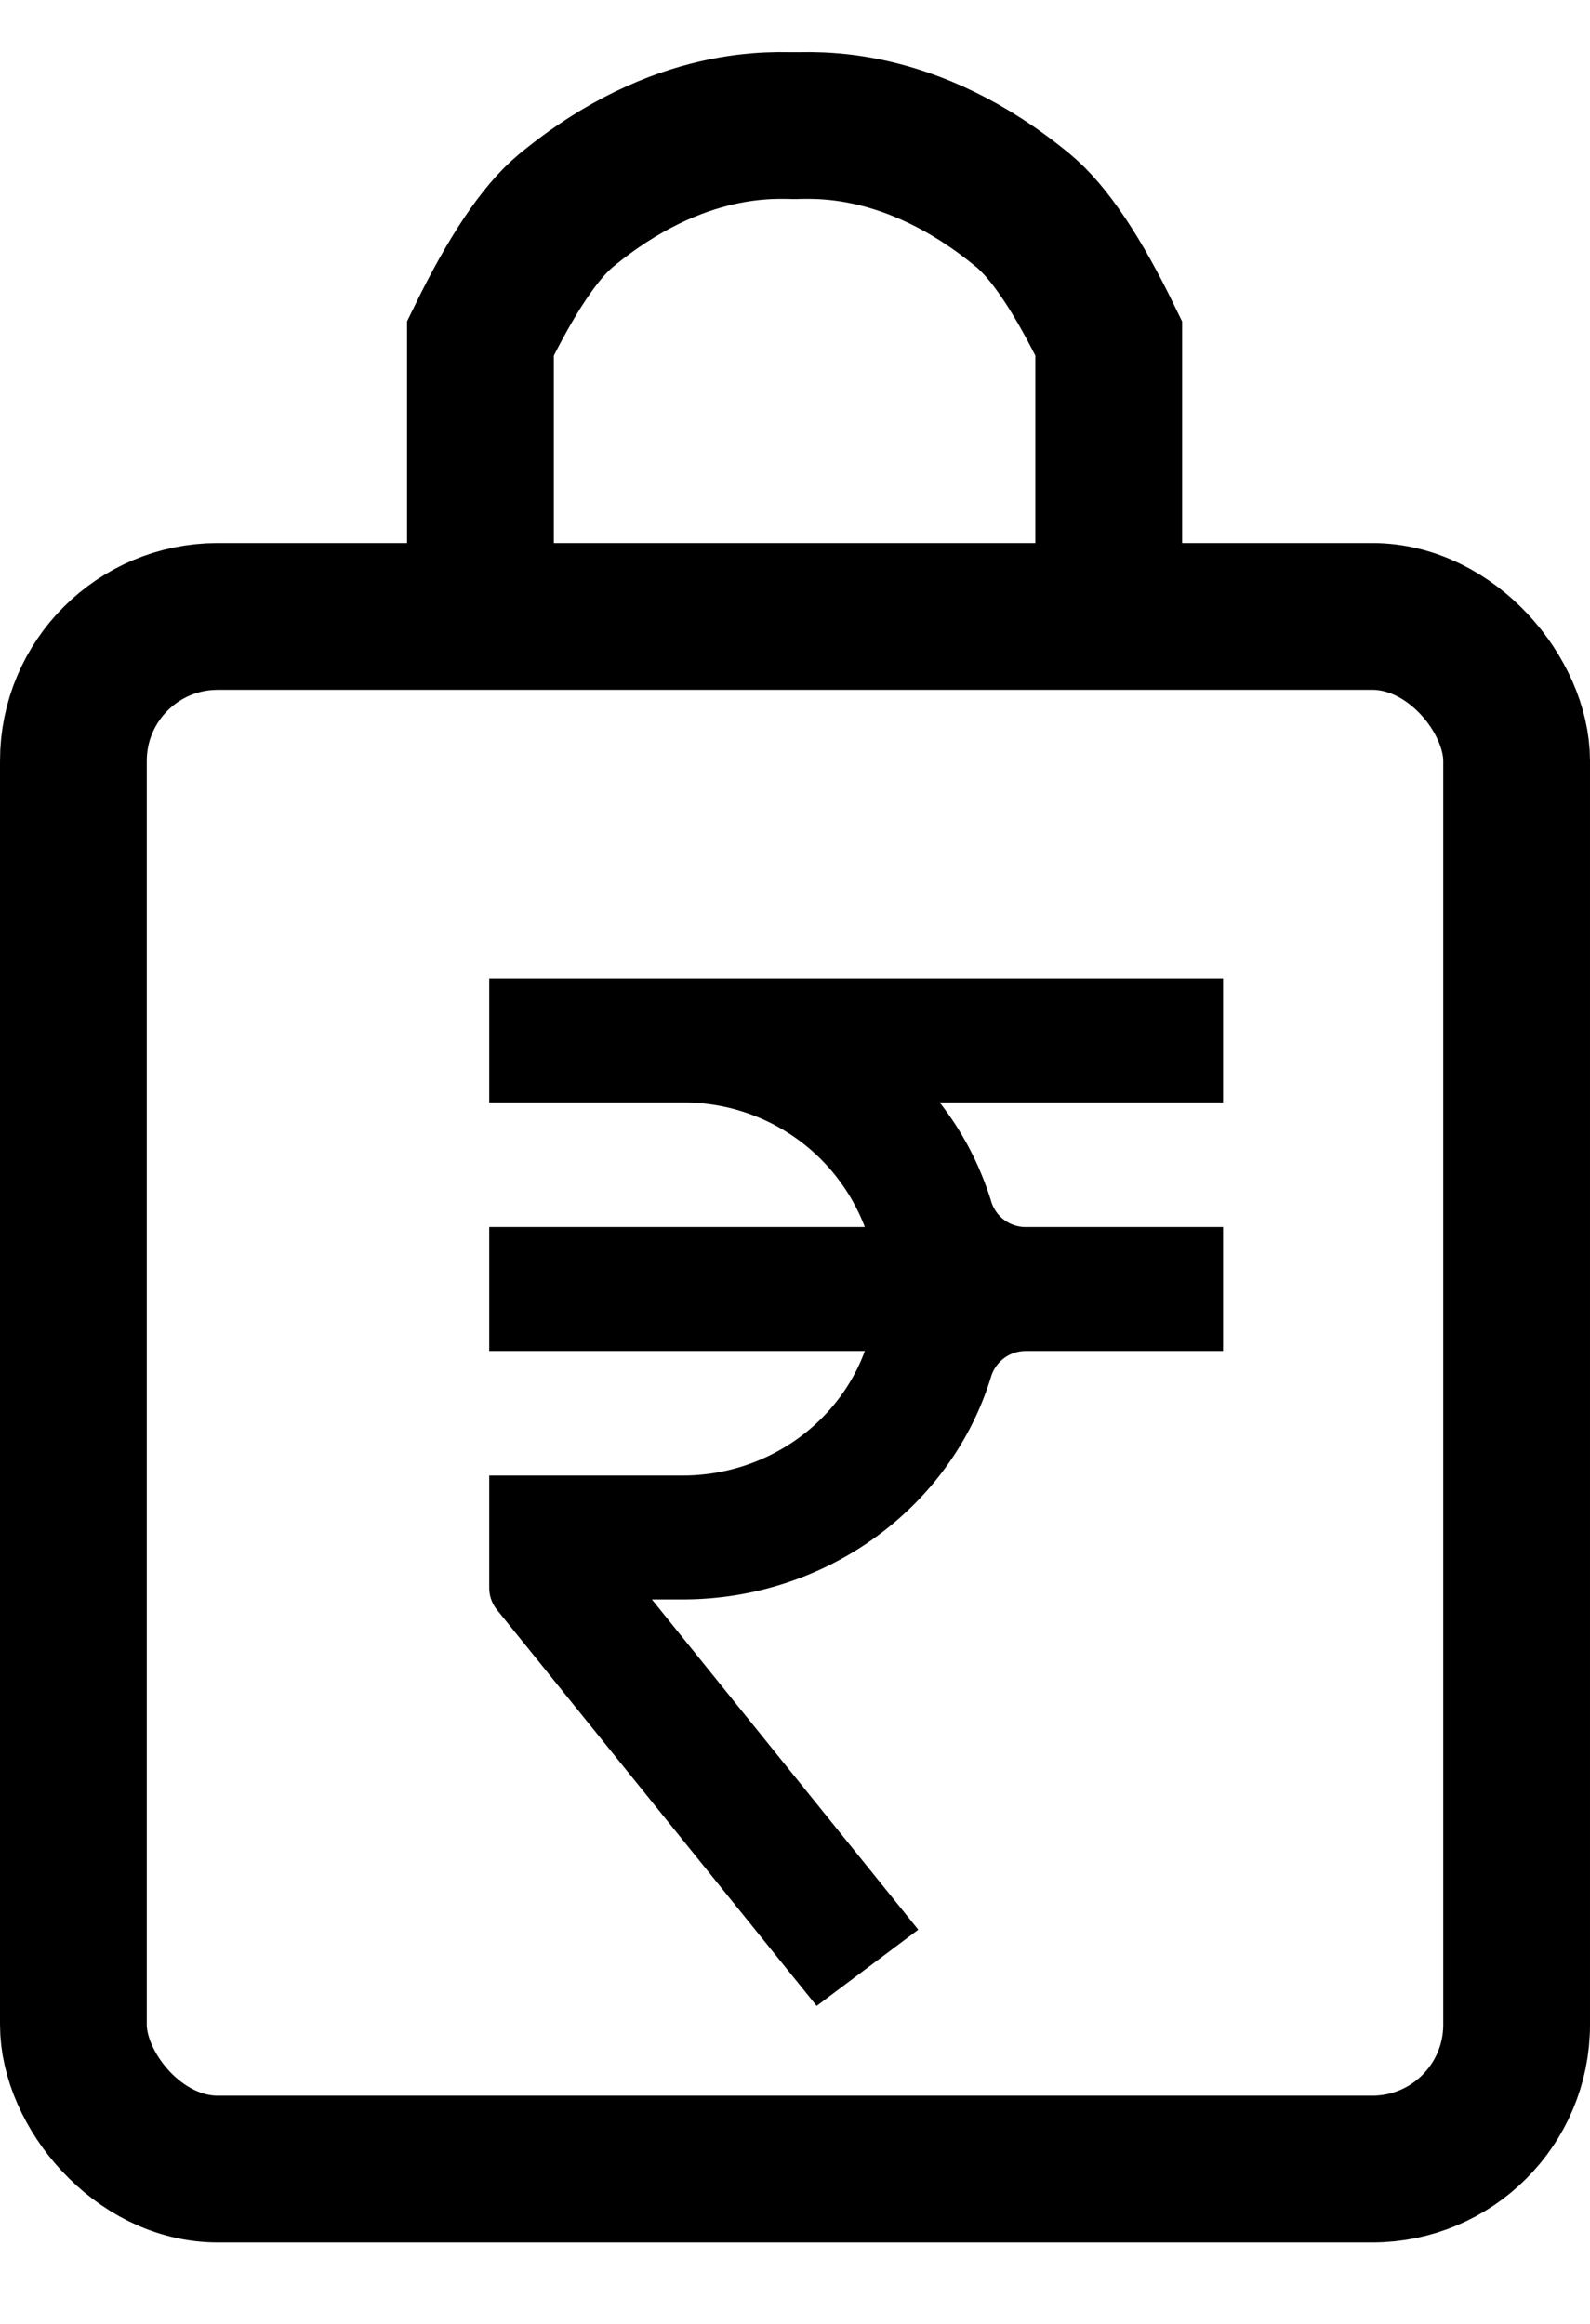 <svg xmlns="http://www.w3.org/2000/svg" width="13" height="19" viewBox="0 0 13 19">
    <g fill="none" fill-rule="evenodd">
        <g stroke="#000" stroke-width="1.2" transform="translate(0 1)">
            <rect width="11.8" height="12.694" x=".6" y="4.04" rx="1.18"/>
            <path d="M3.928 3.452V1.766c.254-.52.486-.867.698-1.043.93-.77 1.724-.695 1.896-.695"/>
            <path d="M9.065 3.452V1.766c-.253-.52-.486-.867-.698-1.043-.93-.77-1.724-.695-1.895-.695"/>
        </g>
        <path fill="#000" d="M7.071 10.032A1.583 1.583 0 0 0 5.58 9.014H4V8h6v1.014H7.683c.189.242.33.514.42.805a.294.294 0 0 0 .281.213H10v1.014H8.385a.296.296 0 0 0-.283.213c-.324 1.059-1.34 1.818-2.522 1.818h-.25l2.178 2.7-.831.623-2.614-3.239A.285.285 0 0 1 4 12.984v-.92h1.58c.68 0 1.271-.42 1.491-1.018H4v-1.014h3.071z"/>
    </g>
</svg>
